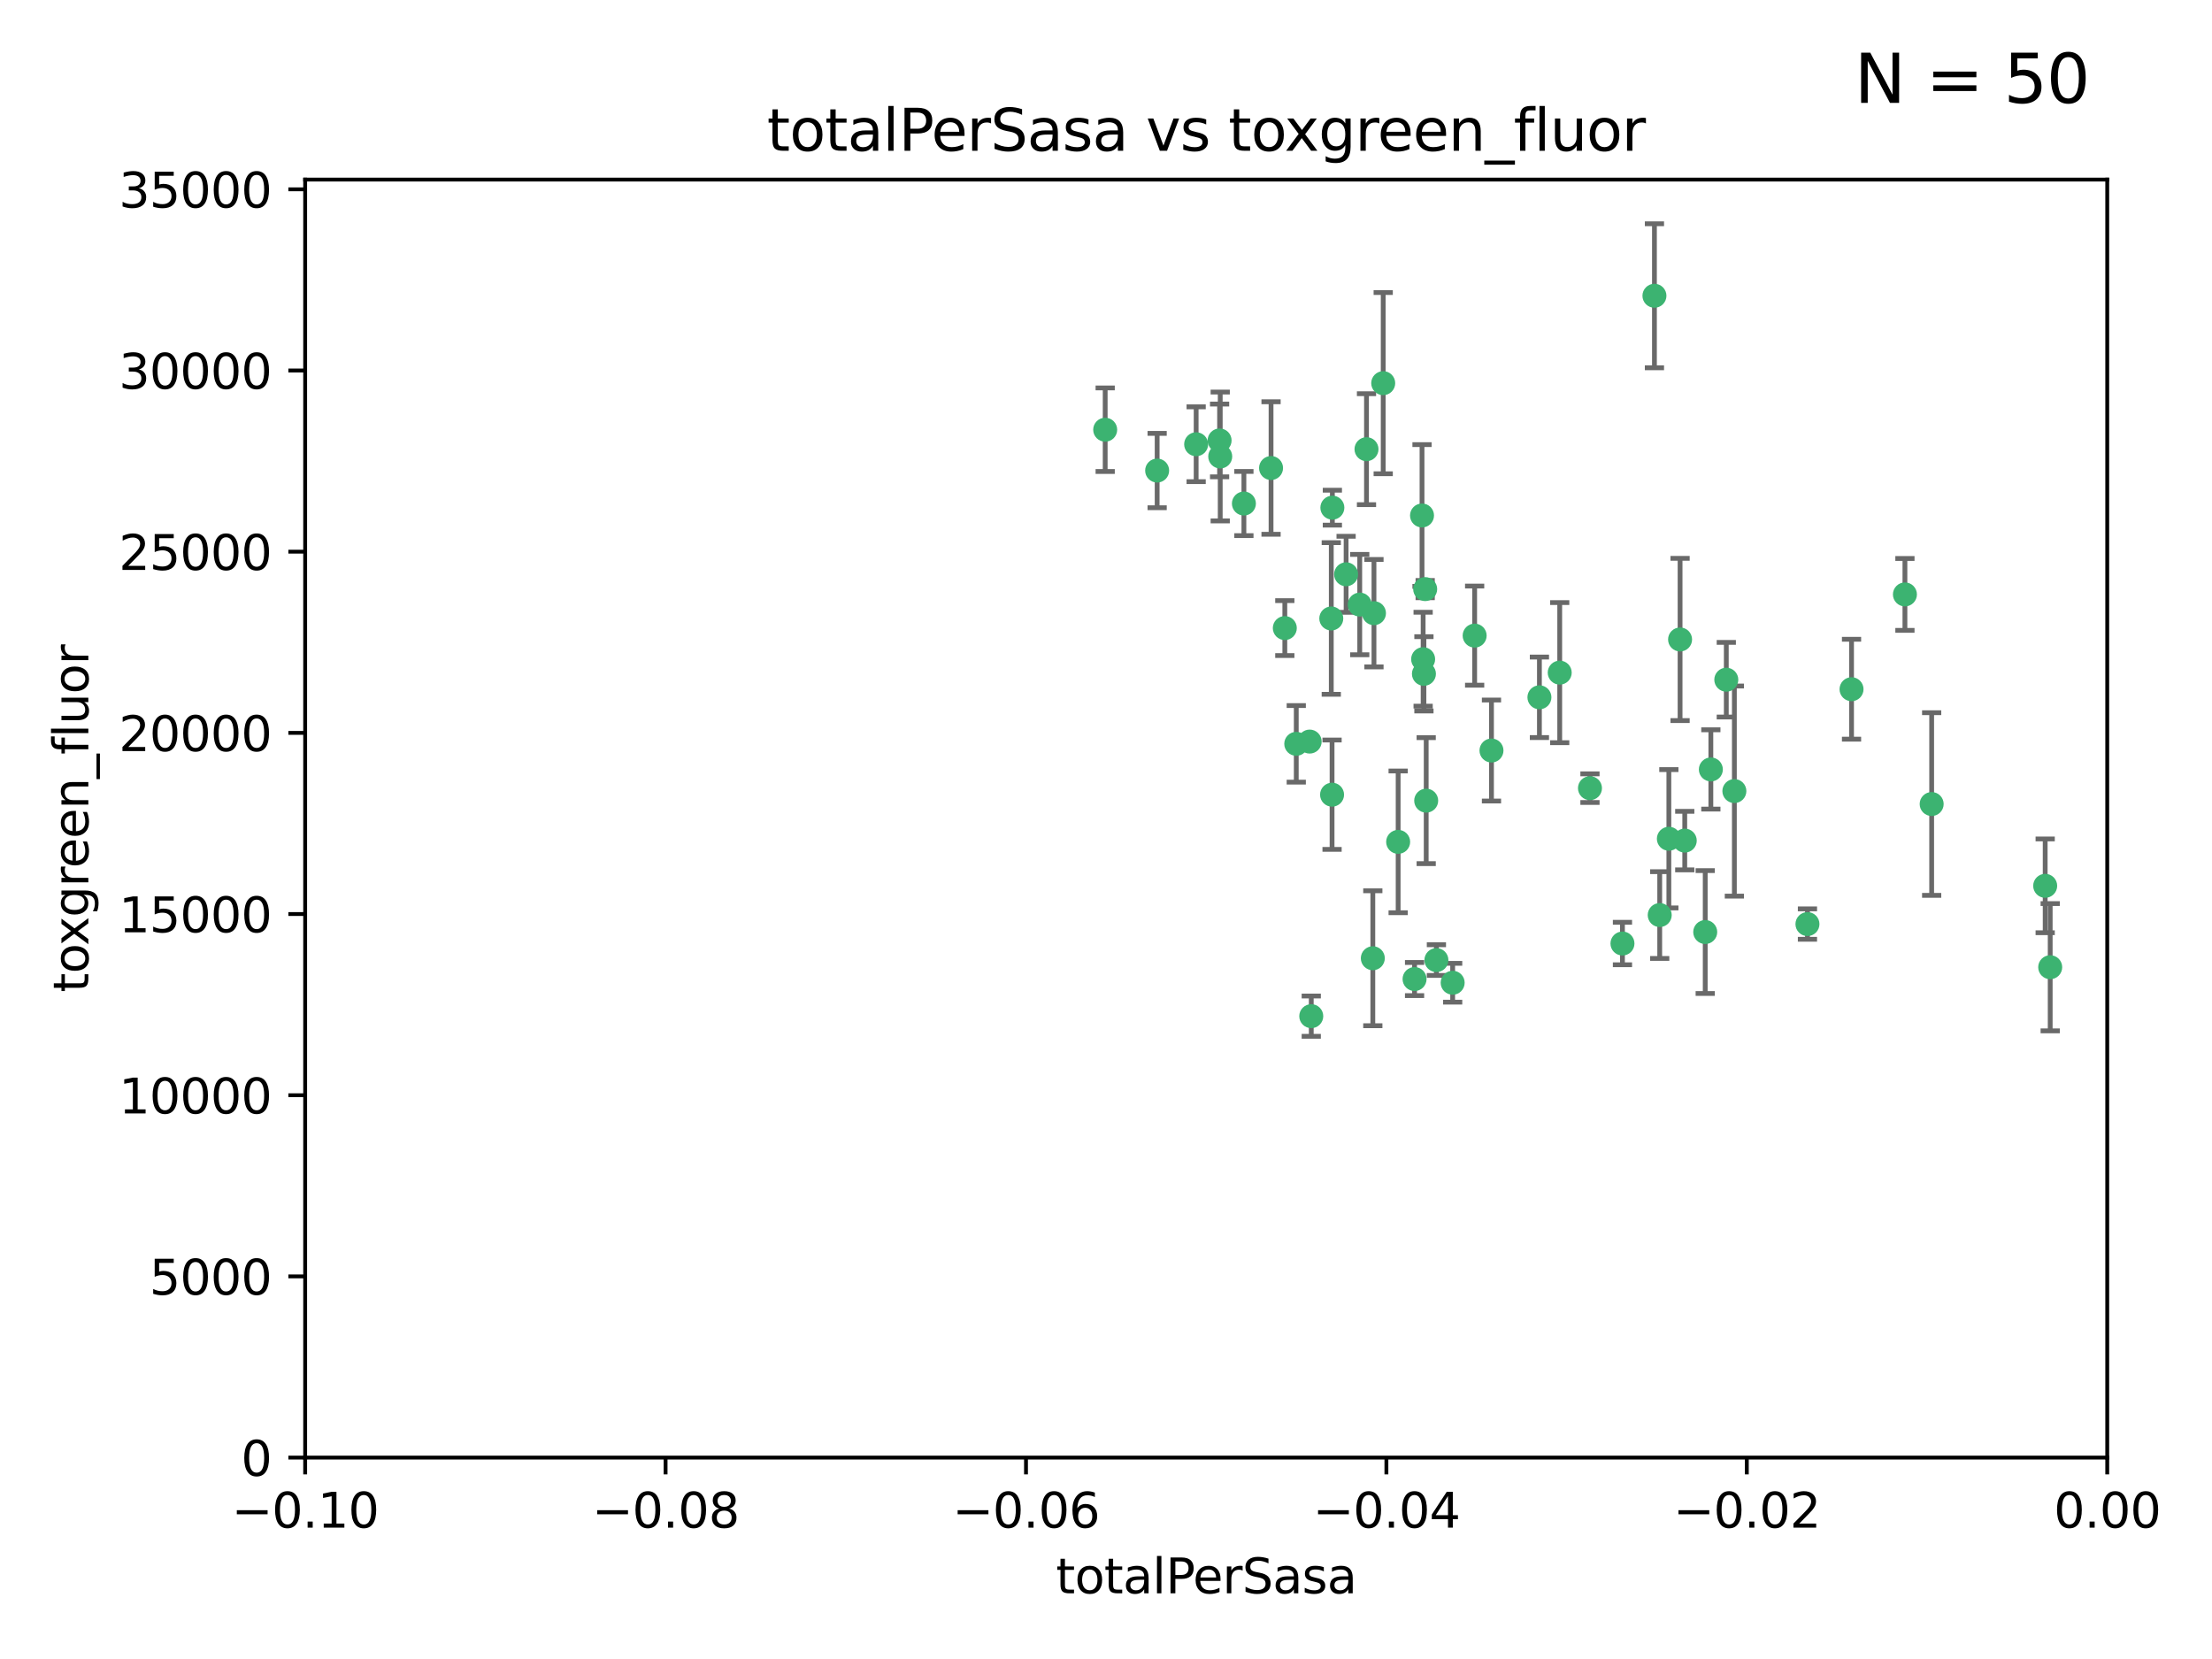 <?xml version="1.0" encoding="utf-8" standalone="no"?>
<!DOCTYPE svg PUBLIC "-//W3C//DTD SVG 1.1//EN"
  "http://www.w3.org/Graphics/SVG/1.1/DTD/svg11.dtd">
<svg xmlns:xlink="http://www.w3.org/1999/xlink" width="460.8pt" height="345.6pt" viewBox="0 0 460.8 345.6" xmlns="http://www.w3.org/2000/svg" version="1.1">
 <defs>
  <style type="text/css">*{stroke-linejoin: round; stroke-linecap: butt}</style>
 </defs>
 <g id="figure_1">
  <g id="patch_1">
   <path d="M 0 345.6 
L 460.8 345.6 
L 460.8 0 
L 0 0 
z
" style="fill: #ffffff"/>
  </g>
  <g id="axes_1">
   <g id="patch_2">
    <path d="M 63.571 303.64 
L 438.975 303.64 
L 438.975 37.411 
L 63.571 37.411 
z
" style="fill: #ffffff"/>
   </g>
   <g id="PathCollection_1">
    <defs>
     <path id="mf1a630adf0" d="M 0 1.118 
C 0.297 1.118 0.581 1 0.791 0.791 
C 1 0.581 1.118 0.297 1.118 0 
C 1.118 -0.297 1 -0.581 0.791 -0.791 
C 0.581 -1 0.297 -1.118 0 -1.118 
C -0.297 -1.118 -0.581 -1 -0.791 -0.791 
C -1 -0.581 -1.118 -0.297 -1.118 0 
C -1.118 0.297 -1 0.581 -0.791 0.791 
C -0.581 1 -0.297 1.118 0 1.118 
z
" style="stroke: #3cb371"/>
    </defs>
    <g clip-path="url(#p77237dae77)">
     <use xlink:href="#mf1a630adf0" x="241.055" y="98.026" style="fill: #3cb371; stroke: #3cb371"/>
     <use xlink:href="#mf1a630adf0" x="254.195" y="95.094" style="fill: #3cb371; stroke: #3cb371"/>
     <use xlink:href="#mf1a630adf0" x="230.231" y="89.516" style="fill: #3cb371; stroke: #3cb371"/>
     <use xlink:href="#mf1a630adf0" x="277.33" y="128.839" style="fill: #3cb371; stroke: #3cb371"/>
     <use xlink:href="#mf1a630adf0" x="296.465" y="137.321" style="fill: #3cb371; stroke: #3cb371"/>
     <use xlink:href="#mf1a630adf0" x="254.064" y="91.754" style="fill: #3cb371; stroke: #3cb371"/>
     <use xlink:href="#mf1a630adf0" x="283.258" y="125.947" style="fill: #3cb371; stroke: #3cb371"/>
     <use xlink:href="#mf1a630adf0" x="272.826" y="154.483" style="fill: #3cb371; stroke: #3cb371"/>
     <use xlink:href="#mf1a630adf0" x="296.232" y="107.386" style="fill: #3cb371; stroke: #3cb371"/>
     <use xlink:href="#mf1a630adf0" x="280.418" y="119.635" style="fill: #3cb371; stroke: #3cb371"/>
     <use xlink:href="#mf1a630adf0" x="288.148" y="79.819" style="fill: #3cb371; stroke: #3cb371"/>
     <use xlink:href="#mf1a630adf0" x="296.891" y="122.72" style="fill: #3cb371; stroke: #3cb371"/>
     <use xlink:href="#mf1a630adf0" x="294.679" y="203.953" style="fill: #3cb371; stroke: #3cb371"/>
     <use xlink:href="#mf1a630adf0" x="270.035" y="154.954" style="fill: #3cb371; stroke: #3cb371"/>
     <use xlink:href="#mf1a630adf0" x="259.128" y="104.896" style="fill: #3cb371; stroke: #3cb371"/>
     <use xlink:href="#mf1a630adf0" x="310.702" y="156.348" style="fill: #3cb371; stroke: #3cb371"/>
     <use xlink:href="#mf1a630adf0" x="277.556" y="105.756" style="fill: #3cb371; stroke: #3cb371"/>
     <use xlink:href="#mf1a630adf0" x="264.783" y="97.498" style="fill: #3cb371; stroke: #3cb371"/>
     <use xlink:href="#mf1a630adf0" x="249.18" y="92.545" style="fill: #3cb371; stroke: #3cb371"/>
     <use xlink:href="#mf1a630adf0" x="277.493" y="165.548" style="fill: #3cb371; stroke: #3cb371"/>
     <use xlink:href="#mf1a630adf0" x="273.159" y="211.686" style="fill: #3cb371; stroke: #3cb371"/>
     <use xlink:href="#mf1a630adf0" x="299.229" y="200.005" style="fill: #3cb371; stroke: #3cb371"/>
     <use xlink:href="#mf1a630adf0" x="267.65" y="130.84" style="fill: #3cb371; stroke: #3cb371"/>
     <use xlink:href="#mf1a630adf0" x="285.983" y="199.62" style="fill: #3cb371; stroke: #3cb371"/>
     <use xlink:href="#mf1a630adf0" x="291.26" y="175.376" style="fill: #3cb371; stroke: #3cb371"/>
     <use xlink:href="#mf1a630adf0" x="296.63" y="140.37" style="fill: #3cb371; stroke: #3cb371"/>
     <use xlink:href="#mf1a630adf0" x="284.666" y="93.572" style="fill: #3cb371; stroke: #3cb371"/>
     <use xlink:href="#mf1a630adf0" x="286.223" y="127.738" style="fill: #3cb371; stroke: #3cb371"/>
     <use xlink:href="#mf1a630adf0" x="320.689" y="145.262" style="fill: #3cb371; stroke: #3cb371"/>
     <use xlink:href="#mf1a630adf0" x="324.917" y="140.122" style="fill: #3cb371; stroke: #3cb371"/>
     <use xlink:href="#mf1a630adf0" x="344.65" y="61.614" style="fill: #3cb371; stroke: #3cb371"/>
     <use xlink:href="#mf1a630adf0" x="345.749" y="190.622" style="fill: #3cb371; stroke: #3cb371"/>
     <use xlink:href="#mf1a630adf0" x="307.195" y="132.411" style="fill: #3cb371; stroke: #3cb371"/>
     <use xlink:href="#mf1a630adf0" x="297.102" y="166.79" style="fill: #3cb371; stroke: #3cb371"/>
     <use xlink:href="#mf1a630adf0" x="302.616" y="204.723" style="fill: #3cb371; stroke: #3cb371"/>
     <use xlink:href="#mf1a630adf0" x="331.219" y="164.19" style="fill: #3cb371; stroke: #3cb371"/>
     <use xlink:href="#mf1a630adf0" x="349.991" y="133.213" style="fill: #3cb371; stroke: #3cb371"/>
     <use xlink:href="#mf1a630adf0" x="356.402" y="160.289" style="fill: #3cb371; stroke: #3cb371"/>
     <use xlink:href="#mf1a630adf0" x="337.988" y="196.552" style="fill: #3cb371; stroke: #3cb371"/>
     <use xlink:href="#mf1a630adf0" x="347.654" y="174.728" style="fill: #3cb371; stroke: #3cb371"/>
     <use xlink:href="#mf1a630adf0" x="359.619" y="141.593" style="fill: #3cb371; stroke: #3cb371"/>
     <use xlink:href="#mf1a630adf0" x="350.965" y="175.112" style="fill: #3cb371; stroke: #3cb371"/>
     <use xlink:href="#mf1a630adf0" x="355.23" y="194.16" style="fill: #3cb371; stroke: #3cb371"/>
     <use xlink:href="#mf1a630adf0" x="376.526" y="192.502" style="fill: #3cb371; stroke: #3cb371"/>
     <use xlink:href="#mf1a630adf0" x="361.301" y="164.794" style="fill: #3cb371; stroke: #3cb371"/>
     <use xlink:href="#mf1a630adf0" x="385.708" y="143.576" style="fill: #3cb371; stroke: #3cb371"/>
     <use xlink:href="#mf1a630adf0" x="402.401" y="167.495" style="fill: #3cb371; stroke: #3cb371"/>
     <use xlink:href="#mf1a630adf0" x="396.83" y="123.828" style="fill: #3cb371; stroke: #3cb371"/>
     <use xlink:href="#mf1a630adf0" x="427.094" y="201.488" style="fill: #3cb371; stroke: #3cb371"/>
     <use xlink:href="#mf1a630adf0" x="426.049" y="184.534" style="fill: #3cb371; stroke: #3cb371"/>
    </g>
   </g>
   <g id="matplotlib.axis_1">
    <g id="xtick_1">
     <g id="line2d_1">
      <defs>
       <path id="m97b626c42b" d="M 0 0 
L 0 3.5 
" style="stroke: #000000; stroke-width: 0.8"/>
      </defs>
      <g>
       <use xlink:href="#m97b626c42b" x="63.571" y="303.64" style="stroke: #000000; stroke-width: 0.8"/>
      </g>
     </g>
     <g id="text_1">
      <!-- −0.10 -->
      <g transform="translate(48.249 318.238)scale(0.1 -0.1)">
       <defs>
        <path id="DejaVuSans-2212" d="M 678 2272 
L 4684 2272 
L 4684 1741 
L 678 1741 
L 678 2272 
z
" transform="scale(0.016)"/>
        <path id="DejaVuSans-30" d="M 2034 4250 
Q 1547 4250 1301 3770 
Q 1056 3291 1056 2328 
Q 1056 1369 1301 889 
Q 1547 409 2034 409 
Q 2525 409 2770 889 
Q 3016 1369 3016 2328 
Q 3016 3291 2770 3770 
Q 2525 4250 2034 4250 
z
M 2034 4750 
Q 2819 4750 3233 4129 
Q 3647 3509 3647 2328 
Q 3647 1150 3233 529 
Q 2819 -91 2034 -91 
Q 1250 -91 836 529 
Q 422 1150 422 2328 
Q 422 3509 836 4129 
Q 1250 4750 2034 4750 
z
" transform="scale(0.016)"/>
        <path id="DejaVuSans-2e" d="M 684 794 
L 1344 794 
L 1344 0 
L 684 0 
L 684 794 
z
" transform="scale(0.016)"/>
        <path id="DejaVuSans-31" d="M 794 531 
L 1825 531 
L 1825 4091 
L 703 3866 
L 703 4441 
L 1819 4666 
L 2450 4666 
L 2450 531 
L 3481 531 
L 3481 0 
L 794 0 
L 794 531 
z
" transform="scale(0.016)"/>
       </defs>
       <use xlink:href="#DejaVuSans-2212"/>
       <use xlink:href="#DejaVuSans-30" x="83.789"/>
       <use xlink:href="#DejaVuSans-2e" x="147.412"/>
       <use xlink:href="#DejaVuSans-31" x="179.199"/>
       <use xlink:href="#DejaVuSans-30" x="242.822"/>
      </g>
     </g>
    </g>
    <g id="xtick_2">
     <g id="line2d_2">
      <g>
       <use xlink:href="#m97b626c42b" x="138.652" y="303.64" style="stroke: #000000; stroke-width: 0.8"/>
      </g>
     </g>
     <g id="text_2">
      <!-- −0.08 -->
      <g transform="translate(123.329 318.238)scale(0.1 -0.1)">
       <defs>
        <path id="DejaVuSans-38" d="M 2034 2216 
Q 1584 2216 1326 1975 
Q 1069 1734 1069 1313 
Q 1069 891 1326 650 
Q 1584 409 2034 409 
Q 2484 409 2743 651 
Q 3003 894 3003 1313 
Q 3003 1734 2745 1975 
Q 2488 2216 2034 2216 
z
M 1403 2484 
Q 997 2584 770 2862 
Q 544 3141 544 3541 
Q 544 4100 942 4425 
Q 1341 4750 2034 4750 
Q 2731 4750 3128 4425 
Q 3525 4100 3525 3541 
Q 3525 3141 3298 2862 
Q 3072 2584 2669 2484 
Q 3125 2378 3379 2068 
Q 3634 1759 3634 1313 
Q 3634 634 3220 271 
Q 2806 -91 2034 -91 
Q 1263 -91 848 271 
Q 434 634 434 1313 
Q 434 1759 690 2068 
Q 947 2378 1403 2484 
z
M 1172 3481 
Q 1172 3119 1398 2916 
Q 1625 2713 2034 2713 
Q 2441 2713 2670 2916 
Q 2900 3119 2900 3481 
Q 2900 3844 2670 4047 
Q 2441 4250 2034 4250 
Q 1625 4250 1398 4047 
Q 1172 3844 1172 3481 
z
" transform="scale(0.016)"/>
       </defs>
       <use xlink:href="#DejaVuSans-2212"/>
       <use xlink:href="#DejaVuSans-30" x="83.789"/>
       <use xlink:href="#DejaVuSans-2e" x="147.412"/>
       <use xlink:href="#DejaVuSans-30" x="179.199"/>
       <use xlink:href="#DejaVuSans-38" x="242.822"/>
      </g>
     </g>
    </g>
    <g id="xtick_3">
     <g id="line2d_3">
      <g>
       <use xlink:href="#m97b626c42b" x="213.733" y="303.64" style="stroke: #000000; stroke-width: 0.8"/>
      </g>
     </g>
     <g id="text_3">
      <!-- −0.06 -->
      <g transform="translate(198.41 318.238)scale(0.1 -0.1)">
       <defs>
        <path id="DejaVuSans-36" d="M 2113 2584 
Q 1688 2584 1439 2293 
Q 1191 2003 1191 1497 
Q 1191 994 1439 701 
Q 1688 409 2113 409 
Q 2538 409 2786 701 
Q 3034 994 3034 1497 
Q 3034 2003 2786 2293 
Q 2538 2584 2113 2584 
z
M 3366 4563 
L 3366 3988 
Q 3128 4100 2886 4159 
Q 2644 4219 2406 4219 
Q 1781 4219 1451 3797 
Q 1122 3375 1075 2522 
Q 1259 2794 1537 2939 
Q 1816 3084 2150 3084 
Q 2853 3084 3261 2657 
Q 3669 2231 3669 1497 
Q 3669 778 3244 343 
Q 2819 -91 2113 -91 
Q 1303 -91 875 529 
Q 447 1150 447 2328 
Q 447 3434 972 4092 
Q 1497 4750 2381 4750 
Q 2619 4750 2861 4703 
Q 3103 4656 3366 4563 
z
" transform="scale(0.016)"/>
       </defs>
       <use xlink:href="#DejaVuSans-2212"/>
       <use xlink:href="#DejaVuSans-30" x="83.789"/>
       <use xlink:href="#DejaVuSans-2e" x="147.412"/>
       <use xlink:href="#DejaVuSans-30" x="179.199"/>
       <use xlink:href="#DejaVuSans-36" x="242.822"/>
      </g>
     </g>
    </g>
    <g id="xtick_4">
     <g id="line2d_4">
      <g>
       <use xlink:href="#m97b626c42b" x="288.813" y="303.64" style="stroke: #000000; stroke-width: 0.8"/>
      </g>
     </g>
     <g id="text_4">
      <!-- −0.04 -->
      <g transform="translate(273.491 318.238)scale(0.1 -0.1)">
       <defs>
        <path id="DejaVuSans-34" d="M 2419 4116 
L 825 1625 
L 2419 1625 
L 2419 4116 
z
M 2253 4666 
L 3047 4666 
L 3047 1625 
L 3713 1625 
L 3713 1100 
L 3047 1100 
L 3047 0 
L 2419 0 
L 2419 1100 
L 313 1100 
L 313 1709 
L 2253 4666 
z
" transform="scale(0.016)"/>
       </defs>
       <use xlink:href="#DejaVuSans-2212"/>
       <use xlink:href="#DejaVuSans-30" x="83.789"/>
       <use xlink:href="#DejaVuSans-2e" x="147.412"/>
       <use xlink:href="#DejaVuSans-30" x="179.199"/>
       <use xlink:href="#DejaVuSans-34" x="242.822"/>
      </g>
     </g>
    </g>
    <g id="xtick_5">
     <g id="line2d_5">
      <g>
       <use xlink:href="#m97b626c42b" x="363.894" y="303.64" style="stroke: #000000; stroke-width: 0.8"/>
      </g>
     </g>
     <g id="text_5">
      <!-- −0.02 -->
      <g transform="translate(348.572 318.238)scale(0.1 -0.1)">
       <defs>
        <path id="DejaVuSans-32" d="M 1228 531 
L 3431 531 
L 3431 0 
L 469 0 
L 469 531 
Q 828 903 1448 1529 
Q 2069 2156 2228 2338 
Q 2531 2678 2651 2914 
Q 2772 3150 2772 3378 
Q 2772 3750 2511 3984 
Q 2250 4219 1831 4219 
Q 1534 4219 1204 4116 
Q 875 4013 500 3803 
L 500 4441 
Q 881 4594 1212 4672 
Q 1544 4750 1819 4750 
Q 2544 4750 2975 4387 
Q 3406 4025 3406 3419 
Q 3406 3131 3298 2873 
Q 3191 2616 2906 2266 
Q 2828 2175 2409 1742 
Q 1991 1309 1228 531 
z
" transform="scale(0.016)"/>
       </defs>
       <use xlink:href="#DejaVuSans-2212"/>
       <use xlink:href="#DejaVuSans-30" x="83.789"/>
       <use xlink:href="#DejaVuSans-2e" x="147.412"/>
       <use xlink:href="#DejaVuSans-30" x="179.199"/>
       <use xlink:href="#DejaVuSans-32" x="242.822"/>
      </g>
     </g>
    </g>
    <g id="xtick_6">
     <g id="line2d_6">
      <g>
       <use xlink:href="#m97b626c42b" x="438.975" y="303.64" style="stroke: #000000; stroke-width: 0.8"/>
      </g>
     </g>
     <g id="text_6">
      <!-- 0.00 -->
      <g transform="translate(427.842 318.238)scale(0.1 -0.1)">
       <use xlink:href="#DejaVuSans-30"/>
       <use xlink:href="#DejaVuSans-2e" x="63.623"/>
       <use xlink:href="#DejaVuSans-30" x="95.41"/>
       <use xlink:href="#DejaVuSans-30" x="159.033"/>
      </g>
     </g>
    </g>
    <g id="text_7">
     <!-- totalPerSasa -->
     <g transform="translate(219.968 331.917)scale(0.1 -0.1)">
      <defs>
       <path id="DejaVuSans-74" d="M 1172 4494 
L 1172 3500 
L 2356 3500 
L 2356 3053 
L 1172 3053 
L 1172 1153 
Q 1172 725 1289 603 
Q 1406 481 1766 481 
L 2356 481 
L 2356 0 
L 1766 0 
Q 1100 0 847 248 
Q 594 497 594 1153 
L 594 3053 
L 172 3053 
L 172 3500 
L 594 3500 
L 594 4494 
L 1172 4494 
z
" transform="scale(0.016)"/>
       <path id="DejaVuSans-6f" d="M 1959 3097 
Q 1497 3097 1228 2736 
Q 959 2375 959 1747 
Q 959 1119 1226 758 
Q 1494 397 1959 397 
Q 2419 397 2687 759 
Q 2956 1122 2956 1747 
Q 2956 2369 2687 2733 
Q 2419 3097 1959 3097 
z
M 1959 3584 
Q 2709 3584 3137 3096 
Q 3566 2609 3566 1747 
Q 3566 888 3137 398 
Q 2709 -91 1959 -91 
Q 1206 -91 779 398 
Q 353 888 353 1747 
Q 353 2609 779 3096 
Q 1206 3584 1959 3584 
z
" transform="scale(0.016)"/>
       <path id="DejaVuSans-61" d="M 2194 1759 
Q 1497 1759 1228 1600 
Q 959 1441 959 1056 
Q 959 750 1161 570 
Q 1363 391 1709 391 
Q 2188 391 2477 730 
Q 2766 1069 2766 1631 
L 2766 1759 
L 2194 1759 
z
M 3341 1997 
L 3341 0 
L 2766 0 
L 2766 531 
Q 2569 213 2275 61 
Q 1981 -91 1556 -91 
Q 1019 -91 701 211 
Q 384 513 384 1019 
Q 384 1609 779 1909 
Q 1175 2209 1959 2209 
L 2766 2209 
L 2766 2266 
Q 2766 2663 2505 2880 
Q 2244 3097 1772 3097 
Q 1472 3097 1187 3025 
Q 903 2953 641 2809 
L 641 3341 
Q 956 3463 1253 3523 
Q 1550 3584 1831 3584 
Q 2591 3584 2966 3190 
Q 3341 2797 3341 1997 
z
" transform="scale(0.016)"/>
       <path id="DejaVuSans-6c" d="M 603 4863 
L 1178 4863 
L 1178 0 
L 603 0 
L 603 4863 
z
" transform="scale(0.016)"/>
       <path id="DejaVuSans-50" d="M 1259 4147 
L 1259 2394 
L 2053 2394 
Q 2494 2394 2734 2622 
Q 2975 2850 2975 3272 
Q 2975 3691 2734 3919 
Q 2494 4147 2053 4147 
L 1259 4147 
z
M 628 4666 
L 2053 4666 
Q 2838 4666 3239 4311 
Q 3641 3956 3641 3272 
Q 3641 2581 3239 2228 
Q 2838 1875 2053 1875 
L 1259 1875 
L 1259 0 
L 628 0 
L 628 4666 
z
" transform="scale(0.016)"/>
       <path id="DejaVuSans-65" d="M 3597 1894 
L 3597 1613 
L 953 1613 
Q 991 1019 1311 708 
Q 1631 397 2203 397 
Q 2534 397 2845 478 
Q 3156 559 3463 722 
L 3463 178 
Q 3153 47 2828 -22 
Q 2503 -91 2169 -91 
Q 1331 -91 842 396 
Q 353 884 353 1716 
Q 353 2575 817 3079 
Q 1281 3584 2069 3584 
Q 2775 3584 3186 3129 
Q 3597 2675 3597 1894 
z
M 3022 2063 
Q 3016 2534 2758 2815 
Q 2500 3097 2075 3097 
Q 1594 3097 1305 2825 
Q 1016 2553 972 2059 
L 3022 2063 
z
" transform="scale(0.016)"/>
       <path id="DejaVuSans-72" d="M 2631 2963 
Q 2534 3019 2420 3045 
Q 2306 3072 2169 3072 
Q 1681 3072 1420 2755 
Q 1159 2438 1159 1844 
L 1159 0 
L 581 0 
L 581 3500 
L 1159 3500 
L 1159 2956 
Q 1341 3275 1631 3429 
Q 1922 3584 2338 3584 
Q 2397 3584 2469 3576 
Q 2541 3569 2628 3553 
L 2631 2963 
z
" transform="scale(0.016)"/>
       <path id="DejaVuSans-53" d="M 3425 4513 
L 3425 3897 
Q 3066 4069 2747 4153 
Q 2428 4238 2131 4238 
Q 1616 4238 1336 4038 
Q 1056 3838 1056 3469 
Q 1056 3159 1242 3001 
Q 1428 2844 1947 2747 
L 2328 2669 
Q 3034 2534 3370 2195 
Q 3706 1856 3706 1288 
Q 3706 609 3251 259 
Q 2797 -91 1919 -91 
Q 1588 -91 1214 -16 
Q 841 59 441 206 
L 441 856 
Q 825 641 1194 531 
Q 1563 422 1919 422 
Q 2459 422 2753 634 
Q 3047 847 3047 1241 
Q 3047 1584 2836 1778 
Q 2625 1972 2144 2069 
L 1759 2144 
Q 1053 2284 737 2584 
Q 422 2884 422 3419 
Q 422 4038 858 4394 
Q 1294 4750 2059 4750 
Q 2388 4750 2728 4690 
Q 3069 4631 3425 4513 
z
" transform="scale(0.016)"/>
       <path id="DejaVuSans-73" d="M 2834 3397 
L 2834 2853 
Q 2591 2978 2328 3040 
Q 2066 3103 1784 3103 
Q 1356 3103 1142 2972 
Q 928 2841 928 2578 
Q 928 2378 1081 2264 
Q 1234 2150 1697 2047 
L 1894 2003 
Q 2506 1872 2764 1633 
Q 3022 1394 3022 966 
Q 3022 478 2636 193 
Q 2250 -91 1575 -91 
Q 1294 -91 989 -36 
Q 684 19 347 128 
L 347 722 
Q 666 556 975 473 
Q 1284 391 1588 391 
Q 1994 391 2212 530 
Q 2431 669 2431 922 
Q 2431 1156 2273 1281 
Q 2116 1406 1581 1522 
L 1381 1569 
Q 847 1681 609 1914 
Q 372 2147 372 2553 
Q 372 3047 722 3315 
Q 1072 3584 1716 3584 
Q 2034 3584 2315 3537 
Q 2597 3491 2834 3397 
z
" transform="scale(0.016)"/>
      </defs>
      <use xlink:href="#DejaVuSans-74"/>
      <use xlink:href="#DejaVuSans-6f" x="39.209"/>
      <use xlink:href="#DejaVuSans-74" x="100.391"/>
      <use xlink:href="#DejaVuSans-61" x="139.6"/>
      <use xlink:href="#DejaVuSans-6c" x="200.879"/>
      <use xlink:href="#DejaVuSans-50" x="228.662"/>
      <use xlink:href="#DejaVuSans-65" x="285.34"/>
      <use xlink:href="#DejaVuSans-72" x="346.863"/>
      <use xlink:href="#DejaVuSans-53" x="387.977"/>
      <use xlink:href="#DejaVuSans-61" x="451.453"/>
      <use xlink:href="#DejaVuSans-73" x="512.732"/>
      <use xlink:href="#DejaVuSans-61" x="564.832"/>
     </g>
    </g>
   </g>
   <g id="matplotlib.axis_2">
    <g id="ytick_1">
     <g id="line2d_7">
      <defs>
       <path id="mb33ce6adfd" d="M 0 0 
L -3.5 0 
" style="stroke: #000000; stroke-width: 0.8"/>
      </defs>
      <g>
       <use xlink:href="#mb33ce6adfd" x="63.571" y="303.64" style="stroke: #000000; stroke-width: 0.8"/>
      </g>
     </g>
     <g id="text_8">
      <!-- 0 -->
      <g transform="translate(50.209 307.439)scale(0.1 -0.1)">
       <use xlink:href="#DejaVuSans-30"/>
      </g>
     </g>
    </g>
    <g id="ytick_2">
     <g id="line2d_8">
      <g>
       <use xlink:href="#mb33ce6adfd" x="63.571" y="265.897" style="stroke: #000000; stroke-width: 0.8"/>
      </g>
     </g>
     <g id="text_9">
      <!-- 5000 -->
      <g transform="translate(31.121 269.696)scale(0.1 -0.1)">
       <defs>
        <path id="DejaVuSans-35" d="M 691 4666 
L 3169 4666 
L 3169 4134 
L 1269 4134 
L 1269 2991 
Q 1406 3038 1543 3061 
Q 1681 3084 1819 3084 
Q 2600 3084 3056 2656 
Q 3513 2228 3513 1497 
Q 3513 744 3044 326 
Q 2575 -91 1722 -91 
Q 1428 -91 1123 -41 
Q 819 9 494 109 
L 494 744 
Q 775 591 1075 516 
Q 1375 441 1709 441 
Q 2250 441 2565 725 
Q 2881 1009 2881 1497 
Q 2881 1984 2565 2268 
Q 2250 2553 1709 2553 
Q 1456 2553 1204 2497 
Q 953 2441 691 2322 
L 691 4666 
z
" transform="scale(0.016)"/>
       </defs>
       <use xlink:href="#DejaVuSans-35"/>
       <use xlink:href="#DejaVuSans-30" x="63.623"/>
       <use xlink:href="#DejaVuSans-30" x="127.246"/>
       <use xlink:href="#DejaVuSans-30" x="190.869"/>
      </g>
     </g>
    </g>
    <g id="ytick_3">
     <g id="line2d_9">
      <g>
       <use xlink:href="#mb33ce6adfd" x="63.571" y="228.154" style="stroke: #000000; stroke-width: 0.8"/>
      </g>
     </g>
     <g id="text_10">
      <!-- 10000 -->
      <g transform="translate(24.759 231.953)scale(0.1 -0.1)">
       <use xlink:href="#DejaVuSans-31"/>
       <use xlink:href="#DejaVuSans-30" x="63.623"/>
       <use xlink:href="#DejaVuSans-30" x="127.246"/>
       <use xlink:href="#DejaVuSans-30" x="190.869"/>
       <use xlink:href="#DejaVuSans-30" x="254.492"/>
      </g>
     </g>
    </g>
    <g id="ytick_4">
     <g id="line2d_10">
      <g>
       <use xlink:href="#mb33ce6adfd" x="63.571" y="190.411" style="stroke: #000000; stroke-width: 0.8"/>
      </g>
     </g>
     <g id="text_11">
      <!-- 15000 -->
      <g transform="translate(24.759 194.21)scale(0.1 -0.1)">
       <use xlink:href="#DejaVuSans-31"/>
       <use xlink:href="#DejaVuSans-35" x="63.623"/>
       <use xlink:href="#DejaVuSans-30" x="127.246"/>
       <use xlink:href="#DejaVuSans-30" x="190.869"/>
       <use xlink:href="#DejaVuSans-30" x="254.492"/>
      </g>
     </g>
    </g>
    <g id="ytick_5">
     <g id="line2d_11">
      <g>
       <use xlink:href="#mb33ce6adfd" x="63.571" y="152.668" style="stroke: #000000; stroke-width: 0.8"/>
      </g>
     </g>
     <g id="text_12">
      <!-- 20000 -->
      <g transform="translate(24.759 156.467)scale(0.1 -0.1)">
       <use xlink:href="#DejaVuSans-32"/>
       <use xlink:href="#DejaVuSans-30" x="63.623"/>
       <use xlink:href="#DejaVuSans-30" x="127.246"/>
       <use xlink:href="#DejaVuSans-30" x="190.869"/>
       <use xlink:href="#DejaVuSans-30" x="254.492"/>
      </g>
     </g>
    </g>
    <g id="ytick_6">
     <g id="line2d_12">
      <g>
       <use xlink:href="#mb33ce6adfd" x="63.571" y="114.925" style="stroke: #000000; stroke-width: 0.8"/>
      </g>
     </g>
     <g id="text_13">
      <!-- 25000 -->
      <g transform="translate(24.759 118.724)scale(0.1 -0.1)">
       <use xlink:href="#DejaVuSans-32"/>
       <use xlink:href="#DejaVuSans-35" x="63.623"/>
       <use xlink:href="#DejaVuSans-30" x="127.246"/>
       <use xlink:href="#DejaVuSans-30" x="190.869"/>
       <use xlink:href="#DejaVuSans-30" x="254.492"/>
      </g>
     </g>
    </g>
    <g id="ytick_7">
     <g id="line2d_13">
      <g>
       <use xlink:href="#mb33ce6adfd" x="63.571" y="77.181" style="stroke: #000000; stroke-width: 0.8"/>
      </g>
     </g>
     <g id="text_14">
      <!-- 30000 -->
      <g transform="translate(24.759 80.981)scale(0.1 -0.1)">
       <defs>
        <path id="DejaVuSans-33" d="M 2597 2516 
Q 3050 2419 3304 2112 
Q 3559 1806 3559 1356 
Q 3559 666 3084 287 
Q 2609 -91 1734 -91 
Q 1441 -91 1130 -33 
Q 819 25 488 141 
L 488 750 
Q 750 597 1062 519 
Q 1375 441 1716 441 
Q 2309 441 2620 675 
Q 2931 909 2931 1356 
Q 2931 1769 2642 2001 
Q 2353 2234 1838 2234 
L 1294 2234 
L 1294 2753 
L 1863 2753 
Q 2328 2753 2575 2939 
Q 2822 3125 2822 3475 
Q 2822 3834 2567 4026 
Q 2313 4219 1838 4219 
Q 1578 4219 1281 4162 
Q 984 4106 628 3988 
L 628 4550 
Q 988 4650 1302 4700 
Q 1616 4750 1894 4750 
Q 2613 4750 3031 4423 
Q 3450 4097 3450 3541 
Q 3450 3153 3228 2886 
Q 3006 2619 2597 2516 
z
" transform="scale(0.016)"/>
       </defs>
       <use xlink:href="#DejaVuSans-33"/>
       <use xlink:href="#DejaVuSans-30" x="63.623"/>
       <use xlink:href="#DejaVuSans-30" x="127.246"/>
       <use xlink:href="#DejaVuSans-30" x="190.869"/>
       <use xlink:href="#DejaVuSans-30" x="254.492"/>
      </g>
     </g>
    </g>
    <g id="ytick_8">
     <g id="line2d_14">
      <g>
       <use xlink:href="#mb33ce6adfd" x="63.571" y="39.438" style="stroke: #000000; stroke-width: 0.8"/>
      </g>
     </g>
     <g id="text_15">
      <!-- 35000 -->
      <g transform="translate(24.759 43.238)scale(0.1 -0.1)">
       <use xlink:href="#DejaVuSans-33"/>
       <use xlink:href="#DejaVuSans-35" x="63.623"/>
       <use xlink:href="#DejaVuSans-30" x="127.246"/>
       <use xlink:href="#DejaVuSans-30" x="190.869"/>
       <use xlink:href="#DejaVuSans-30" x="254.492"/>
      </g>
     </g>
    </g>
    <g id="text_16">
     <!-- toxgreen_fluor -->
     <g transform="translate(18.401 206.72)rotate(-90)scale(0.1 -0.1)">
      <defs>
       <path id="DejaVuSans-78" d="M 3513 3500 
L 2247 1797 
L 3578 0 
L 2900 0 
L 1881 1375 
L 863 0 
L 184 0 
L 1544 1831 
L 300 3500 
L 978 3500 
L 1906 2253 
L 2834 3500 
L 3513 3500 
z
" transform="scale(0.016)"/>
       <path id="DejaVuSans-67" d="M 2906 1791 
Q 2906 2416 2648 2759 
Q 2391 3103 1925 3103 
Q 1463 3103 1205 2759 
Q 947 2416 947 1791 
Q 947 1169 1205 825 
Q 1463 481 1925 481 
Q 2391 481 2648 825 
Q 2906 1169 2906 1791 
z
M 3481 434 
Q 3481 -459 3084 -895 
Q 2688 -1331 1869 -1331 
Q 1566 -1331 1297 -1286 
Q 1028 -1241 775 -1147 
L 775 -588 
Q 1028 -725 1275 -790 
Q 1522 -856 1778 -856 
Q 2344 -856 2625 -561 
Q 2906 -266 2906 331 
L 2906 616 
Q 2728 306 2450 153 
Q 2172 0 1784 0 
Q 1141 0 747 490 
Q 353 981 353 1791 
Q 353 2603 747 3093 
Q 1141 3584 1784 3584 
Q 2172 3584 2450 3431 
Q 2728 3278 2906 2969 
L 2906 3500 
L 3481 3500 
L 3481 434 
z
" transform="scale(0.016)"/>
       <path id="DejaVuSans-6e" d="M 3513 2113 
L 3513 0 
L 2938 0 
L 2938 2094 
Q 2938 2591 2744 2837 
Q 2550 3084 2163 3084 
Q 1697 3084 1428 2787 
Q 1159 2491 1159 1978 
L 1159 0 
L 581 0 
L 581 3500 
L 1159 3500 
L 1159 2956 
Q 1366 3272 1645 3428 
Q 1925 3584 2291 3584 
Q 2894 3584 3203 3211 
Q 3513 2838 3513 2113 
z
" transform="scale(0.016)"/>
       <path id="DejaVuSans-5f" d="M 3263 -1063 
L 3263 -1509 
L -63 -1509 
L -63 -1063 
L 3263 -1063 
z
" transform="scale(0.016)"/>
       <path id="DejaVuSans-66" d="M 2375 4863 
L 2375 4384 
L 1825 4384 
Q 1516 4384 1395 4259 
Q 1275 4134 1275 3809 
L 1275 3500 
L 2222 3500 
L 2222 3053 
L 1275 3053 
L 1275 0 
L 697 0 
L 697 3053 
L 147 3053 
L 147 3500 
L 697 3500 
L 697 3744 
Q 697 4328 969 4595 
Q 1241 4863 1831 4863 
L 2375 4863 
z
" transform="scale(0.016)"/>
       <path id="DejaVuSans-75" d="M 544 1381 
L 544 3500 
L 1119 3500 
L 1119 1403 
Q 1119 906 1312 657 
Q 1506 409 1894 409 
Q 2359 409 2629 706 
Q 2900 1003 2900 1516 
L 2900 3500 
L 3475 3500 
L 3475 0 
L 2900 0 
L 2900 538 
Q 2691 219 2414 64 
Q 2138 -91 1772 -91 
Q 1169 -91 856 284 
Q 544 659 544 1381 
z
M 1991 3584 
L 1991 3584 
z
" transform="scale(0.016)"/>
      </defs>
      <use xlink:href="#DejaVuSans-74"/>
      <use xlink:href="#DejaVuSans-6f" x="39.209"/>
      <use xlink:href="#DejaVuSans-78" x="97.266"/>
      <use xlink:href="#DejaVuSans-67" x="156.445"/>
      <use xlink:href="#DejaVuSans-72" x="219.922"/>
      <use xlink:href="#DejaVuSans-65" x="258.785"/>
      <use xlink:href="#DejaVuSans-65" x="320.309"/>
      <use xlink:href="#DejaVuSans-6e" x="381.832"/>
      <use xlink:href="#DejaVuSans-5f" x="445.211"/>
      <use xlink:href="#DejaVuSans-66" x="495.211"/>
      <use xlink:href="#DejaVuSans-6c" x="530.416"/>
      <use xlink:href="#DejaVuSans-75" x="558.199"/>
      <use xlink:href="#DejaVuSans-6f" x="621.578"/>
      <use xlink:href="#DejaVuSans-72" x="682.76"/>
     </g>
    </g>
   </g>
   <g id="LineCollection_1">
    <path d="M 241.055 105.772 
L 241.055 90.281 
" clip-path="url(#p77237dae77)" style="fill: none; stroke: #696969"/>
    <path d="M 254.195 108.514 
L 254.195 81.675 
" clip-path="url(#p77237dae77)" style="fill: none; stroke: #696969"/>
    <path d="M 230.231 98.217 
L 230.231 80.815 
" clip-path="url(#p77237dae77)" style="fill: none; stroke: #696969"/>
    <path d="M 277.33 144.637 
L 277.33 113.041 
" clip-path="url(#p77237dae77)" style="fill: none; stroke: #696969"/>
    <path d="M 296.465 147.102 
L 296.465 127.541 
" clip-path="url(#p77237dae77)" style="fill: none; stroke: #696969"/>
    <path d="M 254.064 99.334 
L 254.064 84.174 
" clip-path="url(#p77237dae77)" style="fill: none; stroke: #696969"/>
    <path d="M 283.258 136.397 
L 283.258 115.497 
" clip-path="url(#p77237dae77)" style="fill: none; stroke: #696969"/>
    <path d="M 272.826 155.048 
L 272.826 153.918 
" clip-path="url(#p77237dae77)" style="fill: none; stroke: #696969"/>
    <path d="M 296.232 122.155 
L 296.232 92.617 
" clip-path="url(#p77237dae77)" style="fill: none; stroke: #696969"/>
    <path d="M 280.418 127.554 
L 280.418 111.717 
" clip-path="url(#p77237dae77)" style="fill: none; stroke: #696969"/>
    <path d="M 288.148 98.693 
L 288.148 60.945 
" clip-path="url(#p77237dae77)" style="fill: none; stroke: #696969"/>
    <path d="M 296.891 124.514 
L 296.891 120.926 
" clip-path="url(#p77237dae77)" style="fill: none; stroke: #696969"/>
    <path d="M 294.679 207.405 
L 294.679 200.501 
" clip-path="url(#p77237dae77)" style="fill: none; stroke: #696969"/>
    <path d="M 270.035 162.929 
L 270.035 146.979 
" clip-path="url(#p77237dae77)" style="fill: none; stroke: #696969"/>
    <path d="M 259.128 111.578 
L 259.128 98.214 
" clip-path="url(#p77237dae77)" style="fill: none; stroke: #696969"/>
    <path d="M 310.702 166.868 
L 310.702 145.829 
" clip-path="url(#p77237dae77)" style="fill: none; stroke: #696969"/>
    <path d="M 277.556 109.392 
L 277.556 102.12 
" clip-path="url(#p77237dae77)" style="fill: none; stroke: #696969"/>
    <path d="M 264.783 111.302 
L 264.783 83.693 
" clip-path="url(#p77237dae77)" style="fill: none; stroke: #696969"/>
    <path d="M 249.18 100.341 
L 249.18 84.749 
" clip-path="url(#p77237dae77)" style="fill: none; stroke: #696969"/>
    <path d="M 277.493 176.939 
L 277.493 154.157 
" clip-path="url(#p77237dae77)" style="fill: none; stroke: #696969"/>
    <path d="M 273.159 215.883 
L 273.159 207.488 
" clip-path="url(#p77237dae77)" style="fill: none; stroke: #696969"/>
    <path d="M 299.229 203.204 
L 299.229 196.806 
" clip-path="url(#p77237dae77)" style="fill: none; stroke: #696969"/>
    <path d="M 267.65 136.561 
L 267.65 125.12 
" clip-path="url(#p77237dae77)" style="fill: none; stroke: #696969"/>
    <path d="M 285.983 213.675 
L 285.983 185.565 
" clip-path="url(#p77237dae77)" style="fill: none; stroke: #696969"/>
    <path d="M 291.26 190.142 
L 291.26 160.609 
" clip-path="url(#p77237dae77)" style="fill: none; stroke: #696969"/>
    <path d="M 296.63 148.106 
L 296.63 132.634 
" clip-path="url(#p77237dae77)" style="fill: none; stroke: #696969"/>
    <path d="M 284.666 105.129 
L 284.666 82.016 
" clip-path="url(#p77237dae77)" style="fill: none; stroke: #696969"/>
    <path d="M 286.223 138.926 
L 286.223 116.549 
" clip-path="url(#p77237dae77)" style="fill: none; stroke: #696969"/>
    <path d="M 320.689 153.647 
L 320.689 136.877 
" clip-path="url(#p77237dae77)" style="fill: none; stroke: #696969"/>
    <path d="M 324.917 154.719 
L 324.917 125.526 
" clip-path="url(#p77237dae77)" style="fill: none; stroke: #696969"/>
    <path d="M 344.65 76.614 
L 344.65 46.614 
" clip-path="url(#p77237dae77)" style="fill: none; stroke: #696969"/>
    <path d="M 345.749 199.661 
L 345.749 181.584 
" clip-path="url(#p77237dae77)" style="fill: none; stroke: #696969"/>
    <path d="M 307.195 142.738 
L 307.195 122.084 
" clip-path="url(#p77237dae77)" style="fill: none; stroke: #696969"/>
    <path d="M 297.102 179.908 
L 297.102 153.671 
" clip-path="url(#p77237dae77)" style="fill: none; stroke: #696969"/>
    <path d="M 302.616 208.763 
L 302.616 200.682 
" clip-path="url(#p77237dae77)" style="fill: none; stroke: #696969"/>
    <path d="M 331.219 167.175 
L 331.219 161.206 
" clip-path="url(#p77237dae77)" style="fill: none; stroke: #696969"/>
    <path d="M 349.991 150.11 
L 349.991 116.316 
" clip-path="url(#p77237dae77)" style="fill: none; stroke: #696969"/>
    <path d="M 356.402 168.551 
L 356.402 152.026 
" clip-path="url(#p77237dae77)" style="fill: none; stroke: #696969"/>
    <path d="M 337.988 200.974 
L 337.988 192.13 
" clip-path="url(#p77237dae77)" style="fill: none; stroke: #696969"/>
    <path d="M 347.654 189.135 
L 347.654 160.322 
" clip-path="url(#p77237dae77)" style="fill: none; stroke: #696969"/>
    <path d="M 359.619 149.363 
L 359.619 133.823 
" clip-path="url(#p77237dae77)" style="fill: none; stroke: #696969"/>
    <path d="M 350.965 181.212 
L 350.965 169.013 
" clip-path="url(#p77237dae77)" style="fill: none; stroke: #696969"/>
    <path d="M 355.23 206.958 
L 355.23 181.362 
" clip-path="url(#p77237dae77)" style="fill: none; stroke: #696969"/>
    <path d="M 376.526 195.669 
L 376.526 189.335 
" clip-path="url(#p77237dae77)" style="fill: none; stroke: #696969"/>
    <path d="M 361.301 186.68 
L 361.301 142.908 
" clip-path="url(#p77237dae77)" style="fill: none; stroke: #696969"/>
    <path d="M 385.708 153.98 
L 385.708 133.171 
" clip-path="url(#p77237dae77)" style="fill: none; stroke: #696969"/>
    <path d="M 402.401 186.519 
L 402.401 148.47 
" clip-path="url(#p77237dae77)" style="fill: none; stroke: #696969"/>
    <path d="M 396.83 131.314 
L 396.83 116.343 
" clip-path="url(#p77237dae77)" style="fill: none; stroke: #696969"/>
    <path d="M 427.094 214.744 
L 427.094 188.233 
" clip-path="url(#p77237dae77)" style="fill: none; stroke: #696969"/>
    <path d="M 426.049 194.3 
L 426.049 174.769 
" clip-path="url(#p77237dae77)" style="fill: none; stroke: #696969"/>
   </g>
   <g id="line2d_15">
    <defs>
     <path id="m589ef11023" d="M 2 0 
L -2 -0 
" style="stroke: #696969"/>
    </defs>
    <g clip-path="url(#p77237dae77)">
     <use xlink:href="#m589ef11023" x="241.055" y="105.772" style="fill: #696969; stroke: #696969"/>
     <use xlink:href="#m589ef11023" x="254.195" y="108.514" style="fill: #696969; stroke: #696969"/>
     <use xlink:href="#m589ef11023" x="230.231" y="98.217" style="fill: #696969; stroke: #696969"/>
     <use xlink:href="#m589ef11023" x="277.33" y="144.637" style="fill: #696969; stroke: #696969"/>
     <use xlink:href="#m589ef11023" x="296.465" y="147.102" style="fill: #696969; stroke: #696969"/>
     <use xlink:href="#m589ef11023" x="254.064" y="99.334" style="fill: #696969; stroke: #696969"/>
     <use xlink:href="#m589ef11023" x="283.258" y="136.397" style="fill: #696969; stroke: #696969"/>
     <use xlink:href="#m589ef11023" x="272.826" y="155.048" style="fill: #696969; stroke: #696969"/>
     <use xlink:href="#m589ef11023" x="296.232" y="122.155" style="fill: #696969; stroke: #696969"/>
     <use xlink:href="#m589ef11023" x="280.418" y="127.554" style="fill: #696969; stroke: #696969"/>
     <use xlink:href="#m589ef11023" x="288.148" y="98.693" style="fill: #696969; stroke: #696969"/>
     <use xlink:href="#m589ef11023" x="296.891" y="124.514" style="fill: #696969; stroke: #696969"/>
     <use xlink:href="#m589ef11023" x="294.679" y="207.405" style="fill: #696969; stroke: #696969"/>
     <use xlink:href="#m589ef11023" x="270.035" y="162.929" style="fill: #696969; stroke: #696969"/>
     <use xlink:href="#m589ef11023" x="259.128" y="111.578" style="fill: #696969; stroke: #696969"/>
     <use xlink:href="#m589ef11023" x="310.702" y="166.868" style="fill: #696969; stroke: #696969"/>
     <use xlink:href="#m589ef11023" x="277.556" y="109.392" style="fill: #696969; stroke: #696969"/>
     <use xlink:href="#m589ef11023" x="264.783" y="111.302" style="fill: #696969; stroke: #696969"/>
     <use xlink:href="#m589ef11023" x="249.18" y="100.341" style="fill: #696969; stroke: #696969"/>
     <use xlink:href="#m589ef11023" x="277.493" y="176.939" style="fill: #696969; stroke: #696969"/>
     <use xlink:href="#m589ef11023" x="273.159" y="215.883" style="fill: #696969; stroke: #696969"/>
     <use xlink:href="#m589ef11023" x="299.229" y="203.204" style="fill: #696969; stroke: #696969"/>
     <use xlink:href="#m589ef11023" x="267.65" y="136.561" style="fill: #696969; stroke: #696969"/>
     <use xlink:href="#m589ef11023" x="285.983" y="213.675" style="fill: #696969; stroke: #696969"/>
     <use xlink:href="#m589ef11023" x="291.26" y="190.142" style="fill: #696969; stroke: #696969"/>
     <use xlink:href="#m589ef11023" x="296.63" y="148.106" style="fill: #696969; stroke: #696969"/>
     <use xlink:href="#m589ef11023" x="284.666" y="105.129" style="fill: #696969; stroke: #696969"/>
     <use xlink:href="#m589ef11023" x="286.223" y="138.926" style="fill: #696969; stroke: #696969"/>
     <use xlink:href="#m589ef11023" x="320.689" y="153.647" style="fill: #696969; stroke: #696969"/>
     <use xlink:href="#m589ef11023" x="324.917" y="154.719" style="fill: #696969; stroke: #696969"/>
     <use xlink:href="#m589ef11023" x="344.65" y="76.614" style="fill: #696969; stroke: #696969"/>
     <use xlink:href="#m589ef11023" x="345.749" y="199.661" style="fill: #696969; stroke: #696969"/>
     <use xlink:href="#m589ef11023" x="307.195" y="142.738" style="fill: #696969; stroke: #696969"/>
     <use xlink:href="#m589ef11023" x="297.102" y="179.908" style="fill: #696969; stroke: #696969"/>
     <use xlink:href="#m589ef11023" x="302.616" y="208.763" style="fill: #696969; stroke: #696969"/>
     <use xlink:href="#m589ef11023" x="331.219" y="167.175" style="fill: #696969; stroke: #696969"/>
     <use xlink:href="#m589ef11023" x="349.991" y="150.11" style="fill: #696969; stroke: #696969"/>
     <use xlink:href="#m589ef11023" x="356.402" y="168.551" style="fill: #696969; stroke: #696969"/>
     <use xlink:href="#m589ef11023" x="337.988" y="200.974" style="fill: #696969; stroke: #696969"/>
     <use xlink:href="#m589ef11023" x="347.654" y="189.135" style="fill: #696969; stroke: #696969"/>
     <use xlink:href="#m589ef11023" x="359.619" y="149.363" style="fill: #696969; stroke: #696969"/>
     <use xlink:href="#m589ef11023" x="350.965" y="181.212" style="fill: #696969; stroke: #696969"/>
     <use xlink:href="#m589ef11023" x="355.23" y="206.958" style="fill: #696969; stroke: #696969"/>
     <use xlink:href="#m589ef11023" x="376.526" y="195.669" style="fill: #696969; stroke: #696969"/>
     <use xlink:href="#m589ef11023" x="361.301" y="186.68" style="fill: #696969; stroke: #696969"/>
     <use xlink:href="#m589ef11023" x="385.708" y="153.98" style="fill: #696969; stroke: #696969"/>
     <use xlink:href="#m589ef11023" x="402.401" y="186.519" style="fill: #696969; stroke: #696969"/>
     <use xlink:href="#m589ef11023" x="396.83" y="131.314" style="fill: #696969; stroke: #696969"/>
     <use xlink:href="#m589ef11023" x="427.094" y="214.744" style="fill: #696969; stroke: #696969"/>
     <use xlink:href="#m589ef11023" x="426.049" y="194.3" style="fill: #696969; stroke: #696969"/>
    </g>
   </g>
   <g id="line2d_16">
    <g clip-path="url(#p77237dae77)">
     <use xlink:href="#m589ef11023" x="241.055" y="90.281" style="fill: #696969; stroke: #696969"/>
     <use xlink:href="#m589ef11023" x="254.195" y="81.675" style="fill: #696969; stroke: #696969"/>
     <use xlink:href="#m589ef11023" x="230.231" y="80.815" style="fill: #696969; stroke: #696969"/>
     <use xlink:href="#m589ef11023" x="277.33" y="113.041" style="fill: #696969; stroke: #696969"/>
     <use xlink:href="#m589ef11023" x="296.465" y="127.541" style="fill: #696969; stroke: #696969"/>
     <use xlink:href="#m589ef11023" x="254.064" y="84.174" style="fill: #696969; stroke: #696969"/>
     <use xlink:href="#m589ef11023" x="283.258" y="115.497" style="fill: #696969; stroke: #696969"/>
     <use xlink:href="#m589ef11023" x="272.826" y="153.918" style="fill: #696969; stroke: #696969"/>
     <use xlink:href="#m589ef11023" x="296.232" y="92.617" style="fill: #696969; stroke: #696969"/>
     <use xlink:href="#m589ef11023" x="280.418" y="111.717" style="fill: #696969; stroke: #696969"/>
     <use xlink:href="#m589ef11023" x="288.148" y="60.945" style="fill: #696969; stroke: #696969"/>
     <use xlink:href="#m589ef11023" x="296.891" y="120.926" style="fill: #696969; stroke: #696969"/>
     <use xlink:href="#m589ef11023" x="294.679" y="200.501" style="fill: #696969; stroke: #696969"/>
     <use xlink:href="#m589ef11023" x="270.035" y="146.979" style="fill: #696969; stroke: #696969"/>
     <use xlink:href="#m589ef11023" x="259.128" y="98.214" style="fill: #696969; stroke: #696969"/>
     <use xlink:href="#m589ef11023" x="310.702" y="145.829" style="fill: #696969; stroke: #696969"/>
     <use xlink:href="#m589ef11023" x="277.556" y="102.12" style="fill: #696969; stroke: #696969"/>
     <use xlink:href="#m589ef11023" x="264.783" y="83.693" style="fill: #696969; stroke: #696969"/>
     <use xlink:href="#m589ef11023" x="249.18" y="84.749" style="fill: #696969; stroke: #696969"/>
     <use xlink:href="#m589ef11023" x="277.493" y="154.157" style="fill: #696969; stroke: #696969"/>
     <use xlink:href="#m589ef11023" x="273.159" y="207.488" style="fill: #696969; stroke: #696969"/>
     <use xlink:href="#m589ef11023" x="299.229" y="196.806" style="fill: #696969; stroke: #696969"/>
     <use xlink:href="#m589ef11023" x="267.65" y="125.12" style="fill: #696969; stroke: #696969"/>
     <use xlink:href="#m589ef11023" x="285.983" y="185.565" style="fill: #696969; stroke: #696969"/>
     <use xlink:href="#m589ef11023" x="291.26" y="160.609" style="fill: #696969; stroke: #696969"/>
     <use xlink:href="#m589ef11023" x="296.63" y="132.634" style="fill: #696969; stroke: #696969"/>
     <use xlink:href="#m589ef11023" x="284.666" y="82.016" style="fill: #696969; stroke: #696969"/>
     <use xlink:href="#m589ef11023" x="286.223" y="116.549" style="fill: #696969; stroke: #696969"/>
     <use xlink:href="#m589ef11023" x="320.689" y="136.877" style="fill: #696969; stroke: #696969"/>
     <use xlink:href="#m589ef11023" x="324.917" y="125.526" style="fill: #696969; stroke: #696969"/>
     <use xlink:href="#m589ef11023" x="344.65" y="46.614" style="fill: #696969; stroke: #696969"/>
     <use xlink:href="#m589ef11023" x="345.749" y="181.584" style="fill: #696969; stroke: #696969"/>
     <use xlink:href="#m589ef11023" x="307.195" y="122.084" style="fill: #696969; stroke: #696969"/>
     <use xlink:href="#m589ef11023" x="297.102" y="153.671" style="fill: #696969; stroke: #696969"/>
     <use xlink:href="#m589ef11023" x="302.616" y="200.682" style="fill: #696969; stroke: #696969"/>
     <use xlink:href="#m589ef11023" x="331.219" y="161.206" style="fill: #696969; stroke: #696969"/>
     <use xlink:href="#m589ef11023" x="349.991" y="116.316" style="fill: #696969; stroke: #696969"/>
     <use xlink:href="#m589ef11023" x="356.402" y="152.026" style="fill: #696969; stroke: #696969"/>
     <use xlink:href="#m589ef11023" x="337.988" y="192.13" style="fill: #696969; stroke: #696969"/>
     <use xlink:href="#m589ef11023" x="347.654" y="160.322" style="fill: #696969; stroke: #696969"/>
     <use xlink:href="#m589ef11023" x="359.619" y="133.823" style="fill: #696969; stroke: #696969"/>
     <use xlink:href="#m589ef11023" x="350.965" y="169.013" style="fill: #696969; stroke: #696969"/>
     <use xlink:href="#m589ef11023" x="355.23" y="181.362" style="fill: #696969; stroke: #696969"/>
     <use xlink:href="#m589ef11023" x="376.526" y="189.335" style="fill: #696969; stroke: #696969"/>
     <use xlink:href="#m589ef11023" x="361.301" y="142.908" style="fill: #696969; stroke: #696969"/>
     <use xlink:href="#m589ef11023" x="385.708" y="133.171" style="fill: #696969; stroke: #696969"/>
     <use xlink:href="#m589ef11023" x="402.401" y="148.47" style="fill: #696969; stroke: #696969"/>
     <use xlink:href="#m589ef11023" x="396.83" y="116.343" style="fill: #696969; stroke: #696969"/>
     <use xlink:href="#m589ef11023" x="427.094" y="188.233" style="fill: #696969; stroke: #696969"/>
     <use xlink:href="#m589ef11023" x="426.049" y="174.769" style="fill: #696969; stroke: #696969"/>
    </g>
   </g>
   <g id="line2d_17">
    <defs>
     <path id="m94f36bf6b7" d="M 0 2 
C 0.53 2 1.039 1.789 1.414 1.414 
C 1.789 1.039 2 0.53 2 0 
C 2 -0.53 1.789 -1.039 1.414 -1.414 
C 1.039 -1.789 0.53 -2 0 -2 
C -0.53 -2 -1.039 -1.789 -1.414 -1.414 
C -1.789 -1.039 -2 -0.53 -2 0 
C -2 0.53 -1.789 1.039 -1.414 1.414 
C -1.039 1.789 -0.53 2 0 2 
z
" style="stroke: #3cb371"/>
    </defs>
    <g clip-path="url(#p77237dae77)">
     <use xlink:href="#m94f36bf6b7" x="241.055" y="98.026" style="fill: #3cb371; stroke: #3cb371"/>
     <use xlink:href="#m94f36bf6b7" x="254.195" y="95.094" style="fill: #3cb371; stroke: #3cb371"/>
     <use xlink:href="#m94f36bf6b7" x="230.231" y="89.516" style="fill: #3cb371; stroke: #3cb371"/>
     <use xlink:href="#m94f36bf6b7" x="277.33" y="128.839" style="fill: #3cb371; stroke: #3cb371"/>
     <use xlink:href="#m94f36bf6b7" x="296.465" y="137.321" style="fill: #3cb371; stroke: #3cb371"/>
     <use xlink:href="#m94f36bf6b7" x="254.064" y="91.754" style="fill: #3cb371; stroke: #3cb371"/>
     <use xlink:href="#m94f36bf6b7" x="283.258" y="125.947" style="fill: #3cb371; stroke: #3cb371"/>
     <use xlink:href="#m94f36bf6b7" x="272.826" y="154.483" style="fill: #3cb371; stroke: #3cb371"/>
     <use xlink:href="#m94f36bf6b7" x="296.232" y="107.386" style="fill: #3cb371; stroke: #3cb371"/>
     <use xlink:href="#m94f36bf6b7" x="280.418" y="119.635" style="fill: #3cb371; stroke: #3cb371"/>
     <use xlink:href="#m94f36bf6b7" x="288.148" y="79.819" style="fill: #3cb371; stroke: #3cb371"/>
     <use xlink:href="#m94f36bf6b7" x="296.891" y="122.72" style="fill: #3cb371; stroke: #3cb371"/>
     <use xlink:href="#m94f36bf6b7" x="294.679" y="203.953" style="fill: #3cb371; stroke: #3cb371"/>
     <use xlink:href="#m94f36bf6b7" x="270.035" y="154.954" style="fill: #3cb371; stroke: #3cb371"/>
     <use xlink:href="#m94f36bf6b7" x="259.128" y="104.896" style="fill: #3cb371; stroke: #3cb371"/>
     <use xlink:href="#m94f36bf6b7" x="310.702" y="156.348" style="fill: #3cb371; stroke: #3cb371"/>
     <use xlink:href="#m94f36bf6b7" x="277.556" y="105.756" style="fill: #3cb371; stroke: #3cb371"/>
     <use xlink:href="#m94f36bf6b7" x="264.783" y="97.498" style="fill: #3cb371; stroke: #3cb371"/>
     <use xlink:href="#m94f36bf6b7" x="249.18" y="92.545" style="fill: #3cb371; stroke: #3cb371"/>
     <use xlink:href="#m94f36bf6b7" x="277.493" y="165.548" style="fill: #3cb371; stroke: #3cb371"/>
     <use xlink:href="#m94f36bf6b7" x="273.159" y="211.686" style="fill: #3cb371; stroke: #3cb371"/>
     <use xlink:href="#m94f36bf6b7" x="299.229" y="200.005" style="fill: #3cb371; stroke: #3cb371"/>
     <use xlink:href="#m94f36bf6b7" x="267.65" y="130.84" style="fill: #3cb371; stroke: #3cb371"/>
     <use xlink:href="#m94f36bf6b7" x="285.983" y="199.62" style="fill: #3cb371; stroke: #3cb371"/>
     <use xlink:href="#m94f36bf6b7" x="291.26" y="175.376" style="fill: #3cb371; stroke: #3cb371"/>
     <use xlink:href="#m94f36bf6b7" x="296.63" y="140.37" style="fill: #3cb371; stroke: #3cb371"/>
     <use xlink:href="#m94f36bf6b7" x="284.666" y="93.572" style="fill: #3cb371; stroke: #3cb371"/>
     <use xlink:href="#m94f36bf6b7" x="286.223" y="127.738" style="fill: #3cb371; stroke: #3cb371"/>
     <use xlink:href="#m94f36bf6b7" x="320.689" y="145.262" style="fill: #3cb371; stroke: #3cb371"/>
     <use xlink:href="#m94f36bf6b7" x="324.917" y="140.122" style="fill: #3cb371; stroke: #3cb371"/>
     <use xlink:href="#m94f36bf6b7" x="344.65" y="61.614" style="fill: #3cb371; stroke: #3cb371"/>
     <use xlink:href="#m94f36bf6b7" x="345.749" y="190.622" style="fill: #3cb371; stroke: #3cb371"/>
     <use xlink:href="#m94f36bf6b7" x="307.195" y="132.411" style="fill: #3cb371; stroke: #3cb371"/>
     <use xlink:href="#m94f36bf6b7" x="297.102" y="166.79" style="fill: #3cb371; stroke: #3cb371"/>
     <use xlink:href="#m94f36bf6b7" x="302.616" y="204.723" style="fill: #3cb371; stroke: #3cb371"/>
     <use xlink:href="#m94f36bf6b7" x="331.219" y="164.19" style="fill: #3cb371; stroke: #3cb371"/>
     <use xlink:href="#m94f36bf6b7" x="349.991" y="133.213" style="fill: #3cb371; stroke: #3cb371"/>
     <use xlink:href="#m94f36bf6b7" x="356.402" y="160.289" style="fill: #3cb371; stroke: #3cb371"/>
     <use xlink:href="#m94f36bf6b7" x="337.988" y="196.552" style="fill: #3cb371; stroke: #3cb371"/>
     <use xlink:href="#m94f36bf6b7" x="347.654" y="174.728" style="fill: #3cb371; stroke: #3cb371"/>
     <use xlink:href="#m94f36bf6b7" x="359.619" y="141.593" style="fill: #3cb371; stroke: #3cb371"/>
     <use xlink:href="#m94f36bf6b7" x="350.965" y="175.112" style="fill: #3cb371; stroke: #3cb371"/>
     <use xlink:href="#m94f36bf6b7" x="355.23" y="194.16" style="fill: #3cb371; stroke: #3cb371"/>
     <use xlink:href="#m94f36bf6b7" x="376.526" y="192.502" style="fill: #3cb371; stroke: #3cb371"/>
     <use xlink:href="#m94f36bf6b7" x="361.301" y="164.794" style="fill: #3cb371; stroke: #3cb371"/>
     <use xlink:href="#m94f36bf6b7" x="385.708" y="143.576" style="fill: #3cb371; stroke: #3cb371"/>
     <use xlink:href="#m94f36bf6b7" x="402.401" y="167.495" style="fill: #3cb371; stroke: #3cb371"/>
     <use xlink:href="#m94f36bf6b7" x="396.83" y="123.828" style="fill: #3cb371; stroke: #3cb371"/>
     <use xlink:href="#m94f36bf6b7" x="427.094" y="201.488" style="fill: #3cb371; stroke: #3cb371"/>
     <use xlink:href="#m94f36bf6b7" x="426.049" y="184.534" style="fill: #3cb371; stroke: #3cb371"/>
    </g>
   </g>
   <g id="patch_3">
    <path d="M 63.571 303.64 
L 63.571 37.411 
" style="fill: none; stroke: #000000; stroke-width: 0.8; stroke-linejoin: miter; stroke-linecap: square"/>
   </g>
   <g id="patch_4">
    <path d="M 438.975 303.64 
L 438.975 37.411 
" style="fill: none; stroke: #000000; stroke-width: 0.8; stroke-linejoin: miter; stroke-linecap: square"/>
   </g>
   <g id="patch_5">
    <path d="M 63.571 303.64 
L 438.975 303.64 
" style="fill: none; stroke: #000000; stroke-width: 0.8; stroke-linejoin: miter; stroke-linecap: square"/>
   </g>
   <g id="patch_6">
    <path d="M 63.571 37.411 
L 438.975 37.411 
" style="fill: none; stroke: #000000; stroke-width: 0.8; stroke-linejoin: miter; stroke-linecap: square"/>
   </g>
   <g id="text_17">
    <!-- N = 50 -->
    <g transform="translate(386.302 21.426)scale(0.14 -0.14)">
     <defs>
      <path id="DejaVuSans-4e" d="M 628 4666 
L 1478 4666 
L 3547 763 
L 3547 4666 
L 4159 4666 
L 4159 0 
L 3309 0 
L 1241 3903 
L 1241 0 
L 628 0 
L 628 4666 
z
" transform="scale(0.016)"/>
      <path id="DejaVuSans-20" transform="scale(0.016)"/>
      <path id="DejaVuSans-3d" d="M 678 2906 
L 4684 2906 
L 4684 2381 
L 678 2381 
L 678 2906 
z
M 678 1631 
L 4684 1631 
L 4684 1100 
L 678 1100 
L 678 1631 
z
" transform="scale(0.016)"/>
     </defs>
     <use xlink:href="#DejaVuSans-4e"/>
     <use xlink:href="#DejaVuSans-20" x="74.805"/>
     <use xlink:href="#DejaVuSans-3d" x="106.592"/>
     <use xlink:href="#DejaVuSans-20" x="190.381"/>
     <use xlink:href="#DejaVuSans-35" x="222.168"/>
     <use xlink:href="#DejaVuSans-30" x="285.791"/>
    </g>
   </g>
   <g id="text_18">
    <!-- totalPerSasa vs toxgreen_fluor -->
    <g transform="translate(159.782 31.411)scale(0.12 -0.12)">
     <defs>
      <path id="DejaVuSans-76" d="M 191 3500 
L 800 3500 
L 1894 563 
L 2988 3500 
L 3597 3500 
L 2284 0 
L 1503 0 
L 191 3500 
z
" transform="scale(0.016)"/>
     </defs>
     <use xlink:href="#DejaVuSans-74"/>
     <use xlink:href="#DejaVuSans-6f" x="39.209"/>
     <use xlink:href="#DejaVuSans-74" x="100.391"/>
     <use xlink:href="#DejaVuSans-61" x="139.6"/>
     <use xlink:href="#DejaVuSans-6c" x="200.879"/>
     <use xlink:href="#DejaVuSans-50" x="228.662"/>
     <use xlink:href="#DejaVuSans-65" x="285.34"/>
     <use xlink:href="#DejaVuSans-72" x="346.863"/>
     <use xlink:href="#DejaVuSans-53" x="387.977"/>
     <use xlink:href="#DejaVuSans-61" x="451.453"/>
     <use xlink:href="#DejaVuSans-73" x="512.732"/>
     <use xlink:href="#DejaVuSans-61" x="564.832"/>
     <use xlink:href="#DejaVuSans-20" x="626.111"/>
     <use xlink:href="#DejaVuSans-76" x="657.898"/>
     <use xlink:href="#DejaVuSans-73" x="717.078"/>
     <use xlink:href="#DejaVuSans-20" x="769.178"/>
     <use xlink:href="#DejaVuSans-74" x="800.965"/>
     <use xlink:href="#DejaVuSans-6f" x="840.174"/>
     <use xlink:href="#DejaVuSans-78" x="898.23"/>
     <use xlink:href="#DejaVuSans-67" x="957.41"/>
     <use xlink:href="#DejaVuSans-72" x="1020.887"/>
     <use xlink:href="#DejaVuSans-65" x="1059.75"/>
     <use xlink:href="#DejaVuSans-65" x="1121.273"/>
     <use xlink:href="#DejaVuSans-6e" x="1182.797"/>
     <use xlink:href="#DejaVuSans-5f" x="1246.176"/>
     <use xlink:href="#DejaVuSans-66" x="1296.176"/>
     <use xlink:href="#DejaVuSans-6c" x="1331.381"/>
     <use xlink:href="#DejaVuSans-75" x="1359.164"/>
     <use xlink:href="#DejaVuSans-6f" x="1422.543"/>
     <use xlink:href="#DejaVuSans-72" x="1483.725"/>
    </g>
   </g>
  </g>
 </g>
 <defs>
  <clipPath id="p77237dae77">
   <rect x="63.571" y="37.411" width="375.404" height="266.229"/>
  </clipPath>
 </defs>
</svg>
